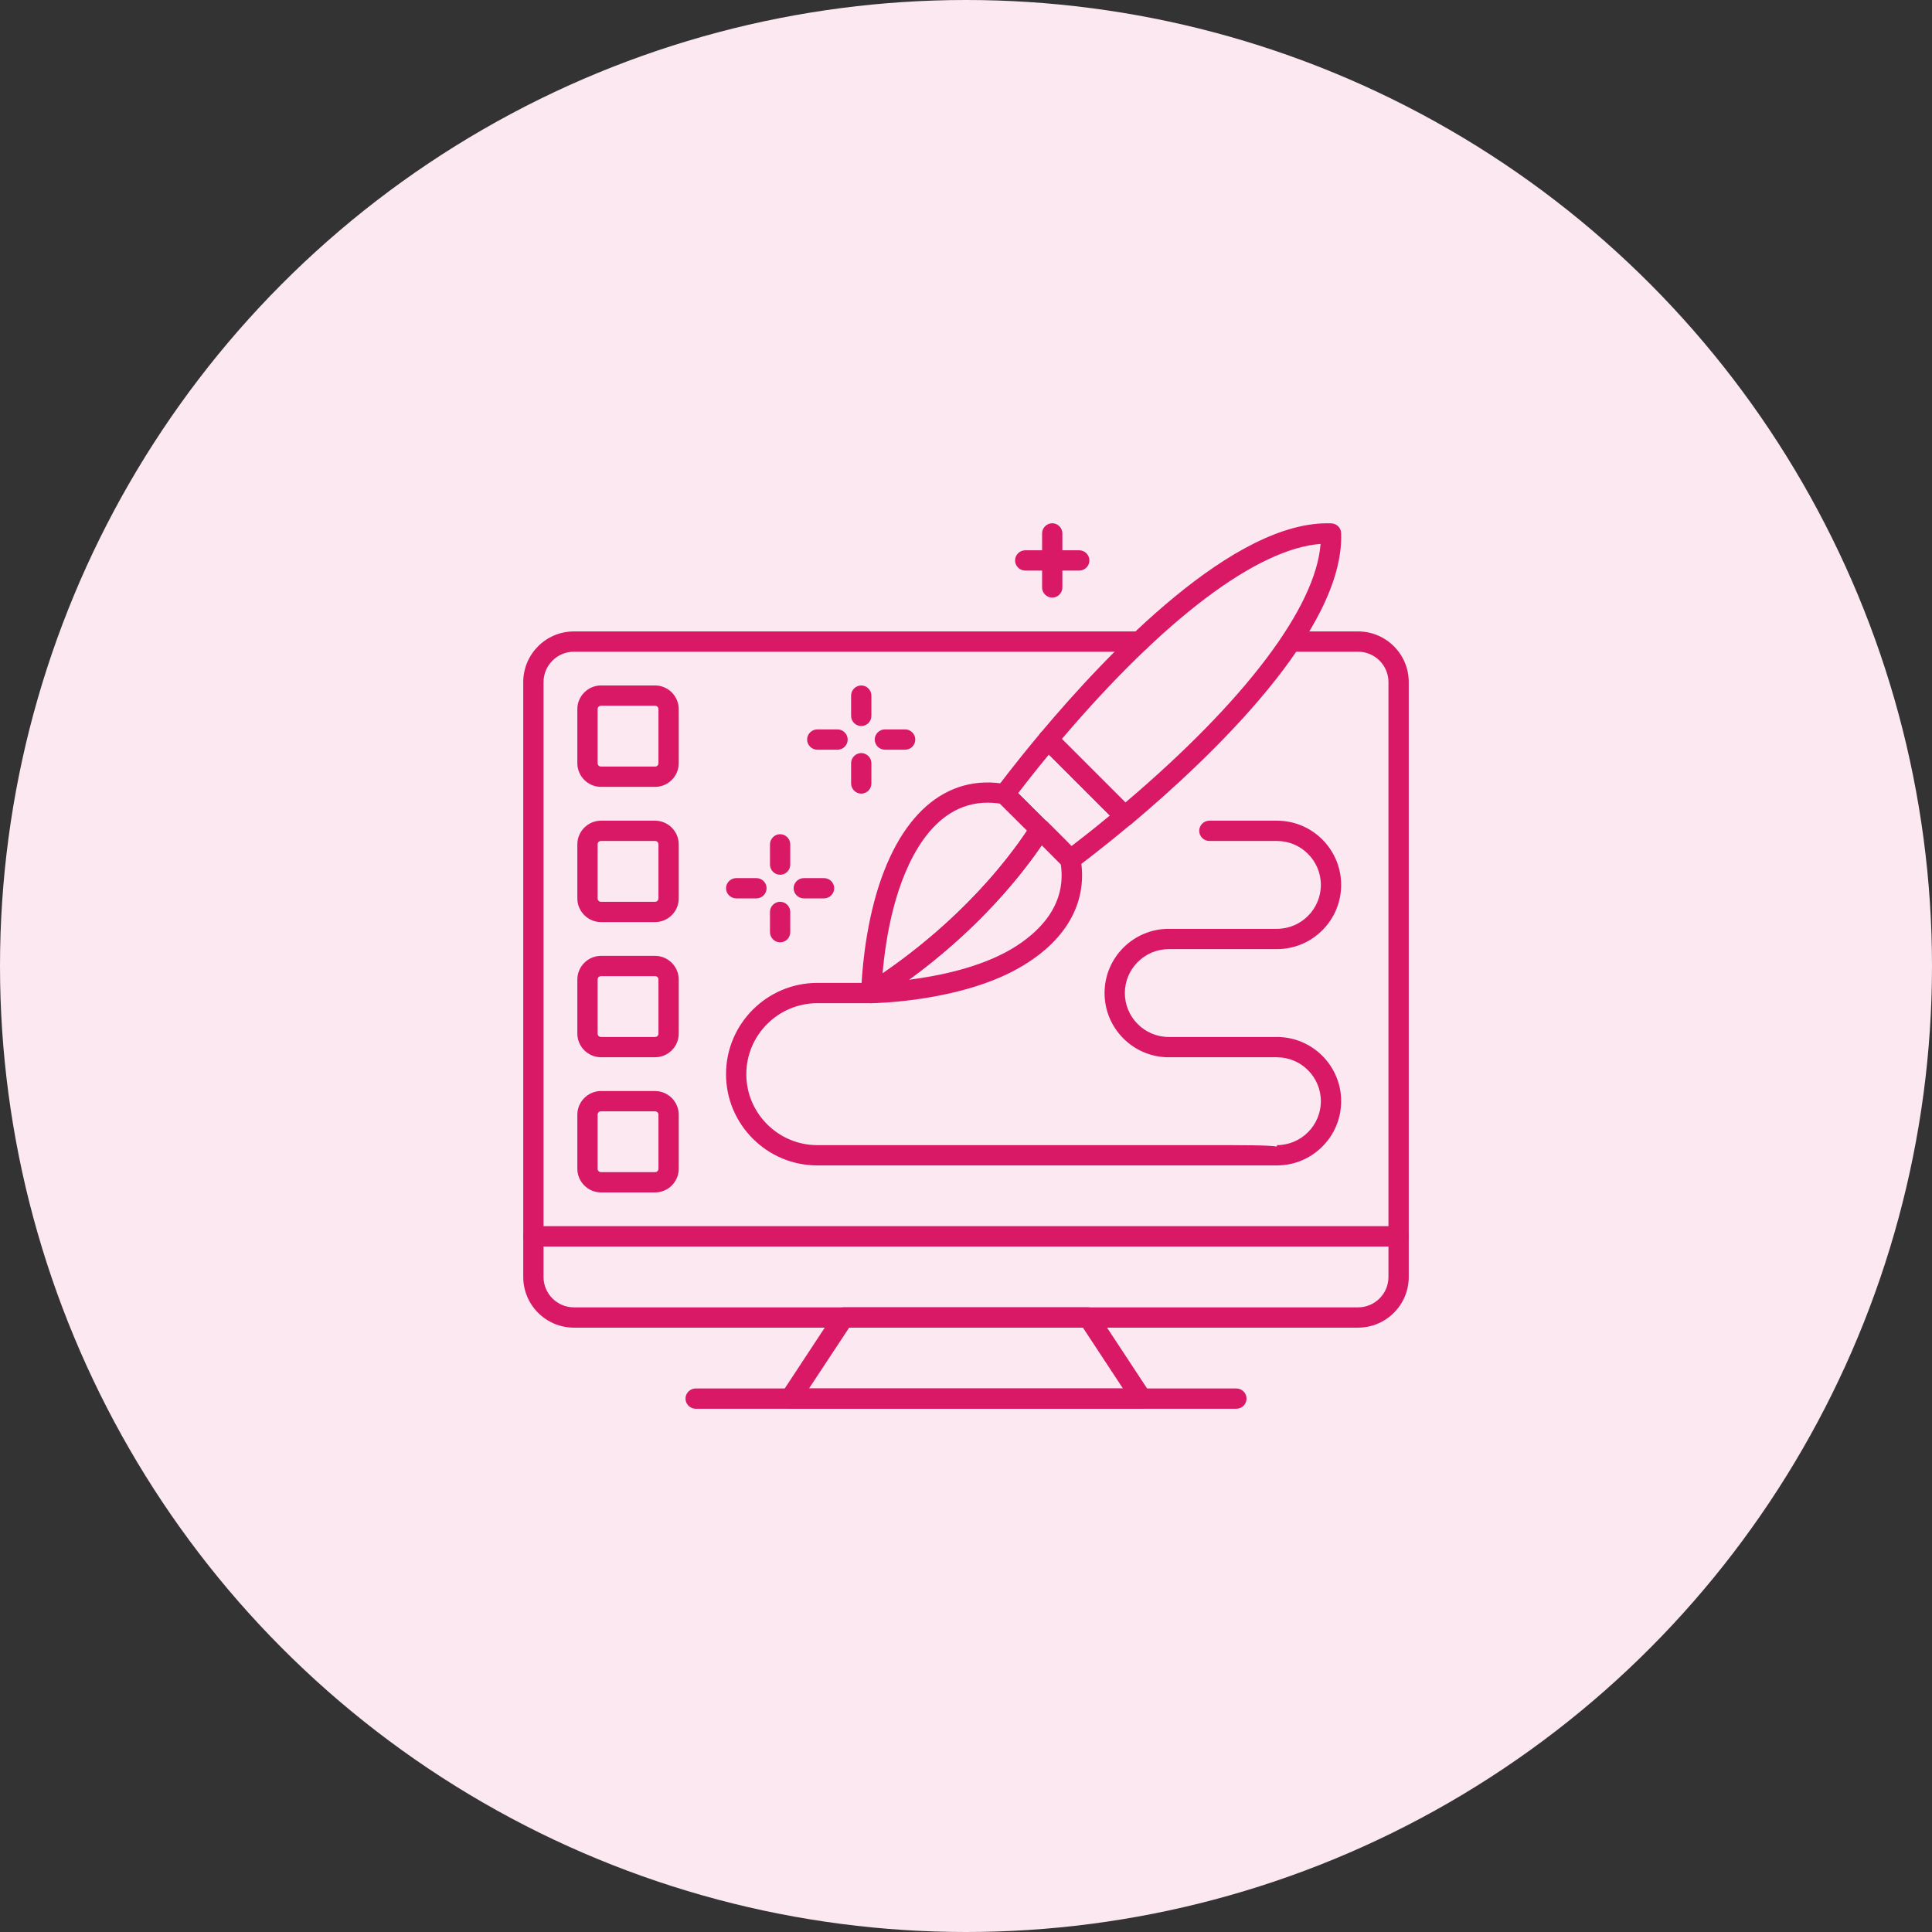 <svg width="96" height="96" viewBox="0 0 96 96" fill="none" xmlns="http://www.w3.org/2000/svg">
<rect x="0" y="0" width="96" height="96" fill="#333333" stroke="none"/>
<circle cx="48" cy="48" r="48" fill="#FBE8F0"/>
<path d="M69.496 61.94H26.504C26.228 61.94 26 61.712 26 61.436V33.894C26 32.504 27.128 31.375 28.519 31.375H56.619C56.894 31.375 57.122 31.603 57.122 31.879C57.122 32.154 56.894 32.383 56.619 32.383H28.519C27.686 32.383 27.008 33.061 27.008 33.894V60.932H68.992V33.894C68.992 33.061 68.314 32.383 67.481 32.383H64.156C63.88 32.383 63.652 32.154 63.652 31.879C63.652 31.603 63.88 31.375 64.156 31.375H67.481C68.871 31.375 70 32.504 70 33.894V61.436C70 61.718 69.772 61.94 69.496 61.94Z" fill="#D91966"/>
<path d="M56.731 69.999H39.266C39.078 69.999 38.91 69.898 38.822 69.737C38.735 69.576 38.742 69.374 38.843 69.22L41.496 65.189C41.59 65.048 41.745 64.961 41.919 64.961H54.071C54.239 64.961 54.401 65.048 54.495 65.189L57.148 69.22C57.249 69.374 57.255 69.576 57.168 69.737C57.088 69.898 56.913 69.999 56.731 69.999ZM40.2 68.992H55.798L53.809 65.969H42.195L40.2 68.992Z" fill="#D91966"/>
<path d="M61.437 70H34.566C34.291 70 34.062 69.771 34.062 69.496C34.062 69.221 34.291 68.992 34.566 68.992H61.437C61.712 68.992 61.94 69.221 61.94 69.496C61.94 69.778 61.712 70 61.437 70Z" fill="#D91966"/>
<path d="M67.481 65.97H28.519C27.128 65.97 26 64.841 26 63.451V61.435C26 61.16 26.228 60.932 26.504 60.932H69.496C69.772 60.932 70 61.16 70 61.435V63.451C70 64.841 68.871 65.97 67.481 65.97ZM27.008 61.939V63.451C27.008 64.284 27.686 64.962 28.519 64.962H67.481C68.314 64.962 68.992 64.284 68.992 63.451V61.939H27.008Z" fill="#D91966"/>
<path d="M43.299 49.848C43.077 49.848 42.883 49.7 42.815 49.485C42.748 49.27 42.836 49.035 43.03 48.914C47.847 45.837 50.393 42.304 51.266 40.92C51.347 40.792 51.481 40.705 51.636 40.692C51.79 40.678 51.938 40.725 52.045 40.833C52.67 41.451 53.275 42.062 53.557 42.358C53.624 42.425 53.664 42.512 53.684 42.606C54.081 44.736 53.06 46.65 50.809 47.994C47.867 49.767 43.487 49.848 43.299 49.848ZM51.77 41.988C50.769 43.459 48.66 46.133 45.153 48.686C46.638 48.498 48.72 48.074 50.285 47.141C51.575 46.368 53.019 45.018 52.71 42.942C52.489 42.714 52.146 42.371 51.77 41.988Z" fill="#D91966"/>
<path d="M43.297 49.847C43.209 49.847 43.129 49.827 43.055 49.786C42.894 49.699 42.793 49.524 42.793 49.343C42.793 49.249 42.833 47.059 43.458 44.728C44.6 40.509 46.991 38.407 50.021 38.971C50.122 38.991 50.216 39.038 50.283 39.112C50.518 39.347 50.847 39.676 51.217 40.039L52.036 40.852C52.204 41.02 52.231 41.282 52.11 41.477C51.203 42.914 48.557 46.596 43.566 49.78C43.485 49.82 43.391 49.847 43.297 49.847ZM49.074 39.885C46.259 39.885 44.963 43.015 44.432 44.99C44.083 46.273 43.928 47.536 43.854 48.369C47.798 45.662 50.068 42.726 51.035 41.269L50.505 40.745C50.196 40.435 49.907 40.153 49.685 39.932C49.477 39.898 49.269 39.885 49.074 39.885Z" fill="#D91966"/>
<path d="M55.892 41.06C55.764 41.06 55.636 41.013 55.536 40.912L51.727 37.103C51.545 36.916 51.532 36.627 51.7 36.425C55.032 32.455 61.333 25.811 66.156 26.006C66.418 26.013 66.633 26.228 66.64 26.49C66.814 31.313 60.184 37.614 56.221 40.946C56.12 41.027 56.006 41.06 55.892 41.06ZM52.761 36.721L55.919 39.878C61.891 34.806 65.377 30.178 65.619 27.027C62.468 27.262 57.84 30.749 52.761 36.721Z" fill="#D91966"/>
<path d="M53.186 43.217C53.058 43.217 52.924 43.17 52.83 43.069L49.572 39.811C49.397 39.636 49.377 39.354 49.525 39.16C49.531 39.146 50.378 38.004 51.701 36.425C51.795 36.318 51.923 36.251 52.064 36.244C52.205 36.231 52.339 36.291 52.44 36.392L56.249 40.201C56.349 40.301 56.403 40.436 56.397 40.577C56.39 40.718 56.323 40.852 56.215 40.94C54.637 42.263 53.495 43.103 53.481 43.116C53.394 43.183 53.286 43.217 53.186 43.217ZM50.593 39.408L53.233 42.048C53.615 41.752 54.301 41.228 55.147 40.523L52.117 37.493C51.419 38.34 50.888 39.025 50.593 39.408Z" fill="#D91966"/>
<path d="M63.45 57.909C63.276 57.909 40.611 57.909 40.611 57.909C38.112 57.909 36.076 55.874 36.076 53.375C36.076 50.876 38.112 48.84 40.611 48.84H43.297C43.573 48.84 43.801 49.069 43.801 49.344C43.801 49.62 43.573 49.848 43.297 49.848H40.611C38.669 49.848 37.084 51.433 37.084 53.375C37.084 55.316 38.669 56.901 40.611 56.901H59.883C61.925 56.901 62.946 56.901 63.45 56.969V56.901C64.653 56.901 65.633 55.921 65.633 54.718C65.633 53.516 64.653 52.535 63.45 52.535H58.076C58.069 52.535 58.056 52.535 58.049 52.535C56.303 52.522 54.885 51.097 54.885 49.344C54.885 47.584 56.316 46.153 58.076 46.153H63.45C64.653 46.153 65.633 45.173 65.633 43.97C65.633 42.768 64.653 41.787 63.45 41.787H60.091C59.816 41.787 59.588 41.559 59.588 41.283C59.588 41.008 59.816 40.779 60.091 40.779H63.45C65.21 40.779 66.641 42.21 66.641 43.97C66.641 45.73 65.21 47.161 63.45 47.161H58.076C56.874 47.161 55.893 48.142 55.893 49.344C55.893 50.547 56.874 51.527 58.076 51.527C58.083 51.527 58.096 51.527 58.103 51.527H63.45C65.21 51.527 66.641 52.958 66.641 54.718C66.641 56.478 65.21 57.909 63.45 57.909Z" fill="#D91966"/>
<path d="M32.55 39.099H29.863C29.218 39.099 28.688 38.568 28.688 37.923V35.236C28.688 34.591 29.218 34.06 29.863 34.06H32.55C33.195 34.06 33.726 34.591 33.726 35.236V37.923C33.726 38.575 33.195 39.099 32.55 39.099ZM29.863 35.068C29.769 35.068 29.695 35.142 29.695 35.236V37.923C29.695 38.017 29.769 38.091 29.863 38.091H32.55C32.644 38.091 32.718 38.017 32.718 37.923V35.236C32.718 35.142 32.644 35.068 32.55 35.068H29.863Z" fill="#D91966"/>
<path d="M32.55 45.818H29.863C29.218 45.818 28.688 45.287 28.688 44.642V41.955C28.688 41.31 29.218 40.779 29.863 40.779H32.55C33.195 40.779 33.726 41.31 33.726 41.955V44.642C33.726 45.294 33.195 45.818 32.55 45.818ZM29.863 41.787C29.769 41.787 29.695 41.861 29.695 41.955V44.642C29.695 44.736 29.769 44.81 29.863 44.81H32.55C32.644 44.81 32.718 44.736 32.718 44.642V41.955C32.718 41.861 32.644 41.787 32.55 41.787H29.863Z" fill="#D91966"/>
<path d="M32.55 52.534H29.863C29.218 52.534 28.688 52.004 28.688 51.359V48.672C28.688 48.027 29.218 47.496 29.863 47.496H32.55C33.195 47.496 33.726 48.027 33.726 48.672V51.359C33.726 52.01 33.195 52.534 32.55 52.534ZM29.863 48.504C29.769 48.504 29.695 48.578 29.695 48.672V51.359C29.695 51.453 29.769 51.527 29.863 51.527H32.55C32.644 51.527 32.718 51.453 32.718 51.359V48.672C32.718 48.578 32.644 48.504 32.55 48.504H29.863Z" fill="#D91966"/>
<path d="M32.55 59.251H29.863C29.218 59.251 28.688 58.72 28.688 58.075V55.389C28.688 54.744 29.218 54.213 29.863 54.213H32.55C33.195 54.213 33.726 54.744 33.726 55.389V58.075C33.726 58.727 33.195 59.251 32.55 59.251ZM29.863 55.221C29.769 55.221 29.695 55.294 29.695 55.389V58.075C29.695 58.169 29.769 58.243 29.863 58.243H32.55C32.644 58.243 32.718 58.169 32.718 58.075V55.389C32.718 55.294 32.644 55.221 32.55 55.221H29.863Z" fill="#D91966"/>
<path d="M52.285 29.695C52.01 29.695 51.781 29.466 51.781 29.191V26.504C51.781 26.228 52.01 26 52.285 26C52.56 26 52.789 26.228 52.789 26.504V29.191C52.789 29.466 52.56 29.695 52.285 29.695Z" fill="#D91966"/>
<path d="M53.628 28.351H50.941C50.666 28.351 50.438 28.123 50.438 27.848C50.438 27.572 50.666 27.344 50.941 27.344H53.628C53.904 27.344 54.132 27.572 54.132 27.848C54.132 28.123 53.904 28.351 53.628 28.351Z" fill="#D91966"/>
<path d="M37.588 44.64H36.58C36.305 44.64 36.076 44.412 36.076 44.137C36.076 43.861 36.305 43.633 36.58 43.633H37.588C37.863 43.633 38.091 43.861 38.091 44.137C38.091 44.412 37.863 44.64 37.588 44.64Z" fill="#D91966"/>
<path d="M40.947 44.64H39.939C39.664 44.64 39.435 44.412 39.435 44.137C39.435 43.861 39.664 43.633 39.939 43.633H40.947C41.222 43.633 41.451 43.861 41.451 44.137C41.451 44.412 41.222 44.64 40.947 44.64Z" fill="#D91966"/>
<path d="M38.764 46.824C38.488 46.824 38.26 46.596 38.26 46.32V45.312C38.26 45.037 38.488 44.809 38.764 44.809C39.039 44.809 39.267 45.037 39.267 45.312V46.32C39.267 46.602 39.039 46.824 38.764 46.824Z" fill="#D91966"/>
<path d="M38.764 43.466C38.488 43.466 38.26 43.238 38.26 42.963V41.955C38.26 41.68 38.488 41.451 38.764 41.451C39.039 41.451 39.267 41.68 39.267 41.955V42.963C39.267 43.245 39.039 43.466 38.764 43.466Z" fill="#D91966"/>
<path d="M41.617 37.252H40.609C40.334 37.252 40.105 37.023 40.105 36.748C40.105 36.472 40.334 36.244 40.609 36.244H41.617C41.892 36.244 42.121 36.472 42.121 36.748C42.121 37.03 41.892 37.252 41.617 37.252Z" fill="#D91966"/>
<path d="M44.976 37.252H43.969C43.693 37.252 43.465 37.023 43.465 36.748C43.465 36.472 43.693 36.244 43.969 36.244H44.976C45.252 36.244 45.48 36.472 45.48 36.748C45.48 37.03 45.252 37.252 44.976 37.252Z" fill="#D91966"/>
<path d="M42.795 39.435C42.519 39.435 42.291 39.207 42.291 38.931V37.924C42.291 37.648 42.519 37.42 42.795 37.42C43.07 37.42 43.299 37.648 43.299 37.924V38.931C43.299 39.214 43.07 39.435 42.795 39.435Z" fill="#D91966"/>
<path d="M42.795 36.076C42.519 36.076 42.291 35.847 42.291 35.572V34.564C42.291 34.289 42.519 34.06 42.795 34.06C43.07 34.06 43.299 34.289 43.299 34.564V35.572C43.299 35.854 43.07 36.076 42.795 36.076Z" fill="#D91966"/>
</svg>
